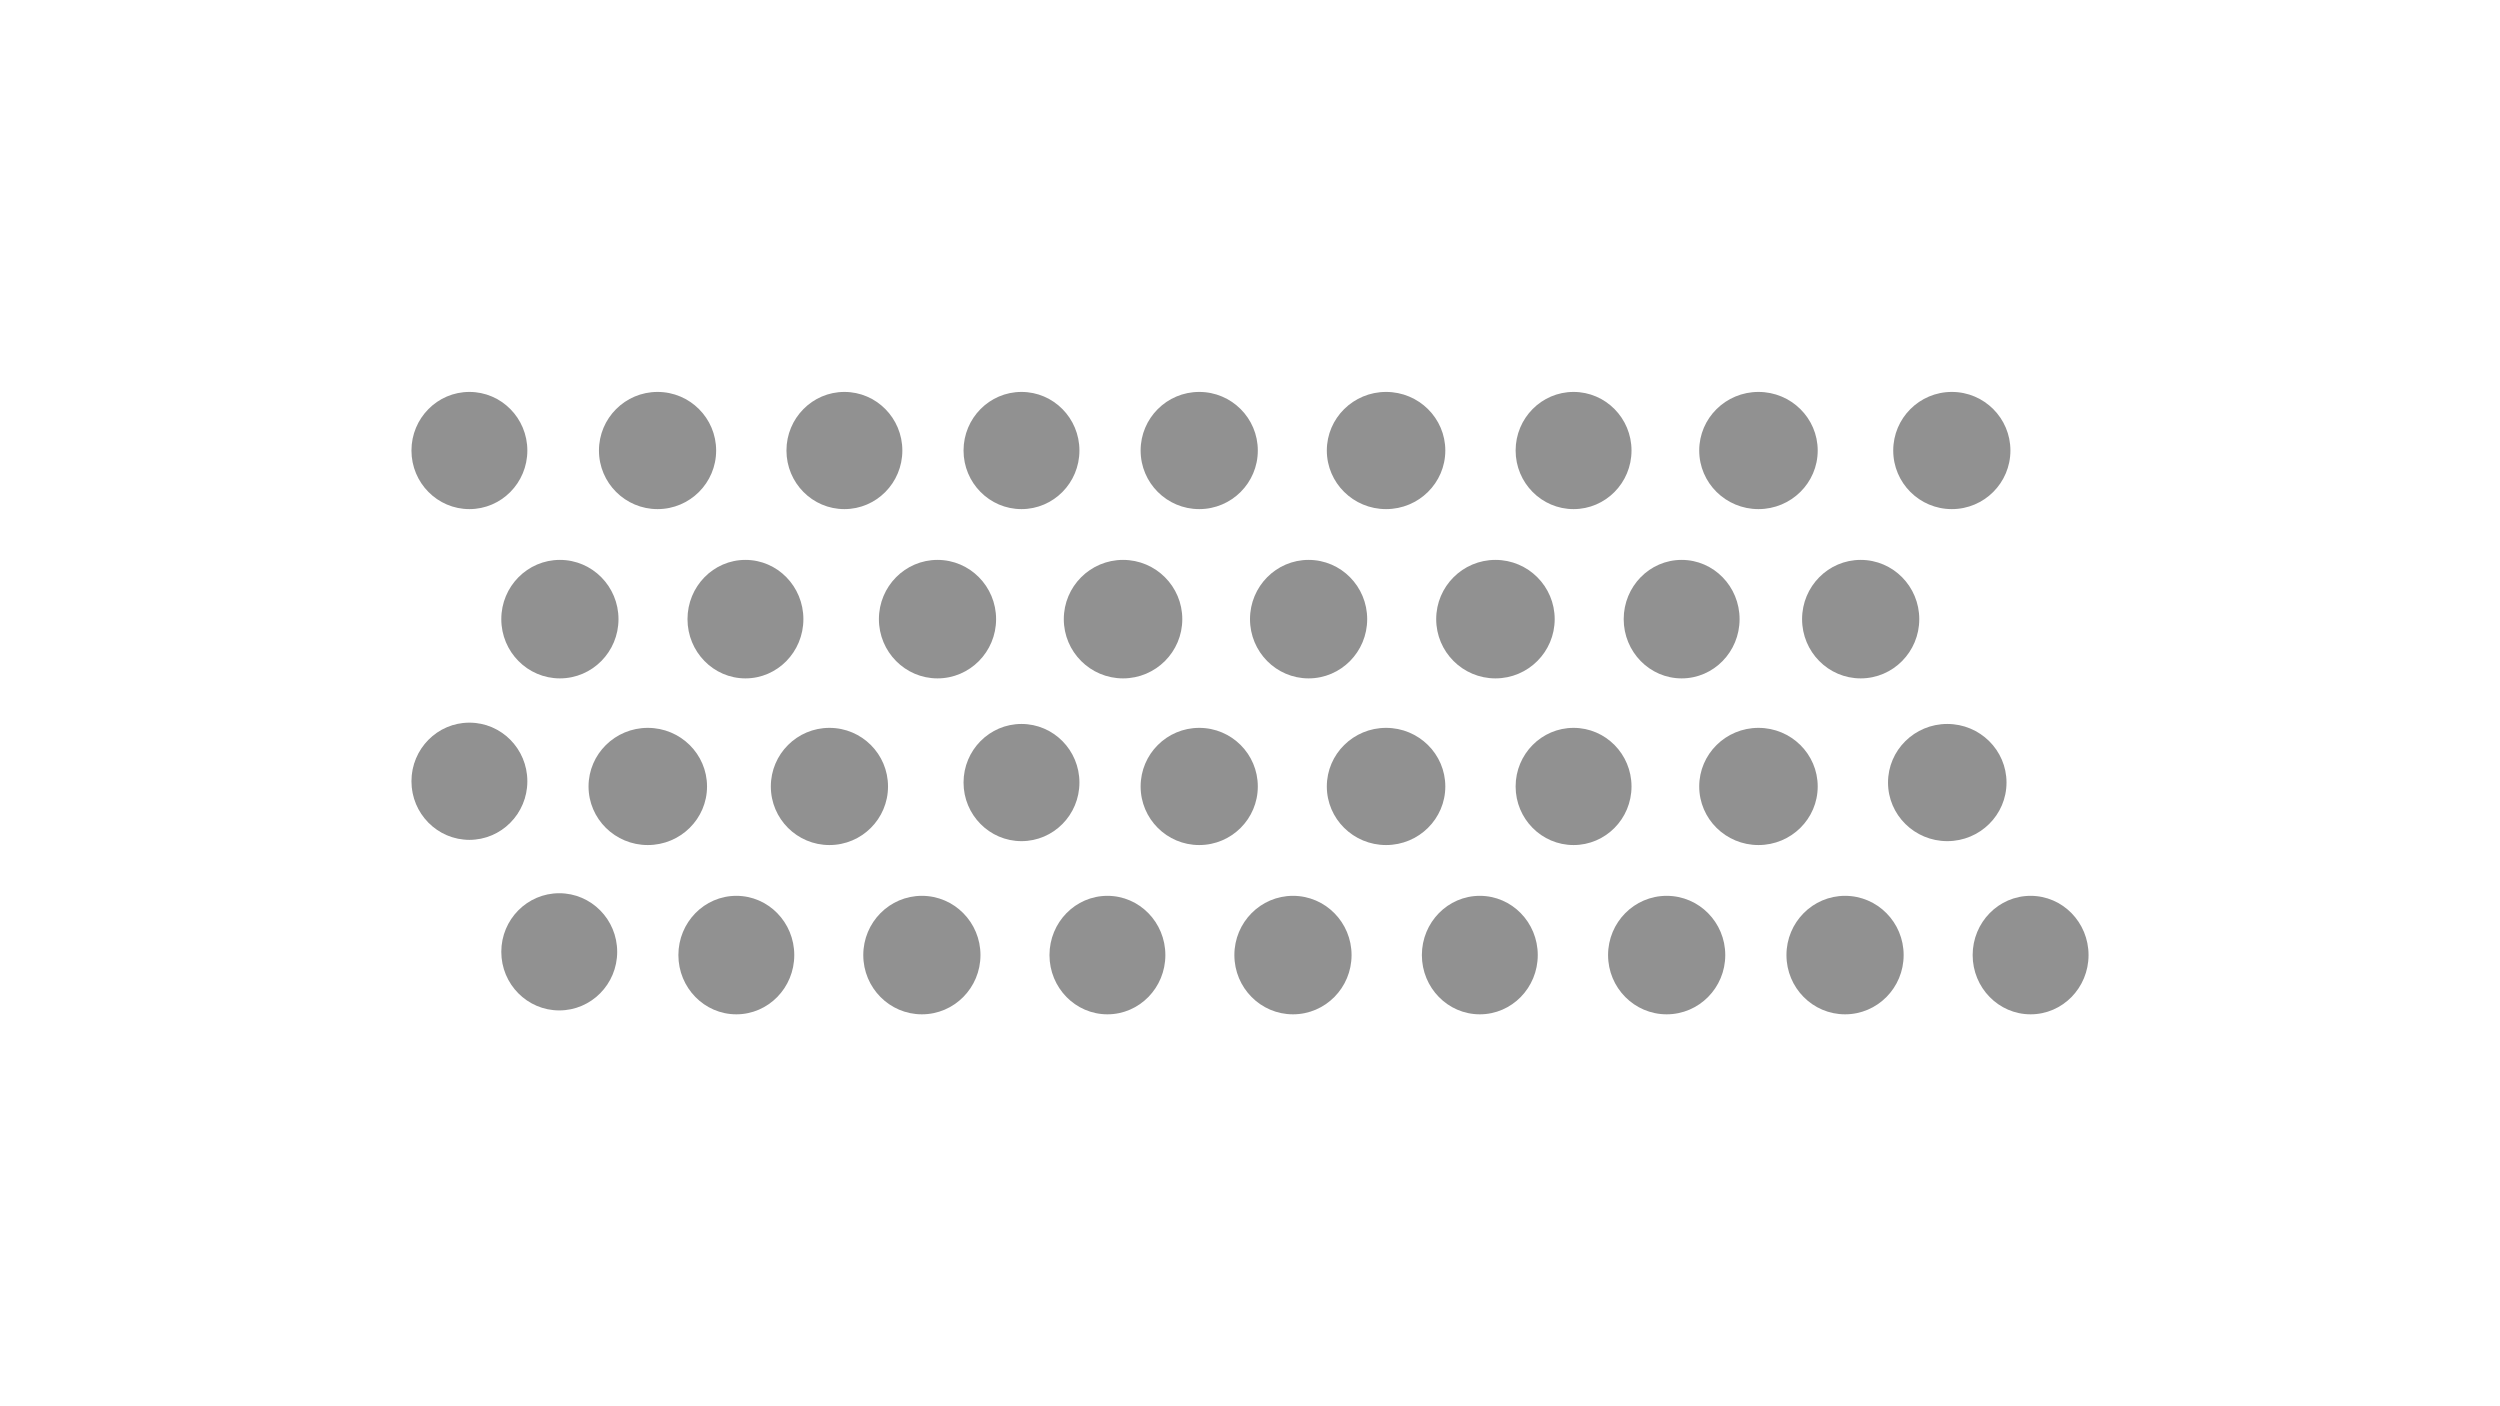 <?xml version="1.0" encoding="utf-8"?>
<!-- Generator: Adobe Illustrator 27.7.0, SVG Export Plug-In . SVG Version: 6.00 Build 0)  -->
<svg version="1.1" id="Layer_1" xmlns="http://www.w3.org/2000/svg" xmlns:xlink="http://www.w3.org/1999/xlink" x="0px" y="0px"
	 viewBox="0 0 1920 1080" style="enable-background:new 0 0 1920 1080;" xml:space="preserve">
<style type="text/css">
	.st0{fill:#FFFFFF;}
	.st1{fill:#919191;}
</style>
<rect class="st0" width="1920" height="1080"/>
<ellipse class="st1" cx="360.5" cy="346" rx="44.5" ry="45"/>
<circle class="st1" cx="505" cy="346" r="45"/>
<ellipse class="st1" cx="648.5" cy="346" rx="44.5" ry="45"/>
<circle class="st1" cx="921" cy="346" r="45"/>
<ellipse class="st1" cx="784.5" cy="346" rx="44.5" ry="45"/>
<ellipse class="st1" cx="1064.5" cy="346" rx="45.5" ry="45"/>
<ellipse class="st1" cx="1350.5" cy="346" rx="45.5" ry="45"/>
<ellipse class="st1" cx="1208.5" cy="346" rx="44.5" ry="45"/>
<circle class="st1" cx="1499" cy="346" r="45"/>
<ellipse class="st1" cx="360.5" cy="600" rx="44" ry="44.5"/>
<ellipse class="st1" cx="360.5" cy="600" rx="44.5" ry="45"/>
<ellipse class="st1" cx="497.5" cy="604" rx="45.5" ry="45"/>
<circle class="st1" cx="637" cy="604" r="45"/>
<circle class="st1" cx="921" cy="604" r="45"/>
<ellipse class="st1" cx="784.5" cy="601" rx="44.5" ry="45"/>
<ellipse class="st1" cx="1064.5" cy="604" rx="45.5" ry="45"/>
<ellipse class="st1" cx="1350.5" cy="604" rx="45.5" ry="45"/>
<ellipse class="st1" cx="1495.5" cy="601" rx="45.5" ry="45"/>
<ellipse class="st1" cx="1208.5" cy="604" rx="44.5" ry="45"/>
<ellipse class="st1" cx="430" cy="475.5" rx="45" ry="45.5"/>
<ellipse class="st1" cx="572.5" cy="475.5" rx="44.5" ry="45.5"/>
<ellipse class="st1" cx="720" cy="475.5" rx="45" ry="45.5"/>
<ellipse class="st1" cx="1005" cy="475.5" rx="45" ry="45.5"/>
<ellipse class="st1" cx="1291.5" cy="475.5" rx="44.5" ry="45.5"/>
<circle class="st1" cx="862.5" cy="475.5" r="45.5"/>
<circle class="st1" cx="1148.5" cy="475.5" r="45.5"/>
<ellipse class="st1" cx="1429" cy="475.5" rx="45" ry="45.5"/>
<ellipse class="st1" cx="429.5" cy="731" rx="44.5" ry="45"/>
<ellipse class="st1" cx="565.5" cy="733.5" rx="44.5" ry="45.5"/>
<ellipse class="st1" cx="850.5" cy="733.5" rx="44.5" ry="45.5"/>
<ellipse class="st1" cx="1136.5" cy="733.5" rx="44.5" ry="45.5"/>
<ellipse class="st1" cx="1559.5" cy="733.5" rx="44.5" ry="45.5"/>
<ellipse class="st1" cx="708" cy="733.5" rx="45" ry="45.5"/>
<ellipse class="st1" cx="993" cy="733.5" rx="45" ry="45.5"/>
<ellipse class="st1" cx="1280" cy="733.5" rx="45" ry="45.5"/>
<ellipse class="st1" cx="1417" cy="733.5" rx="45" ry="45.5"/>
</svg>
